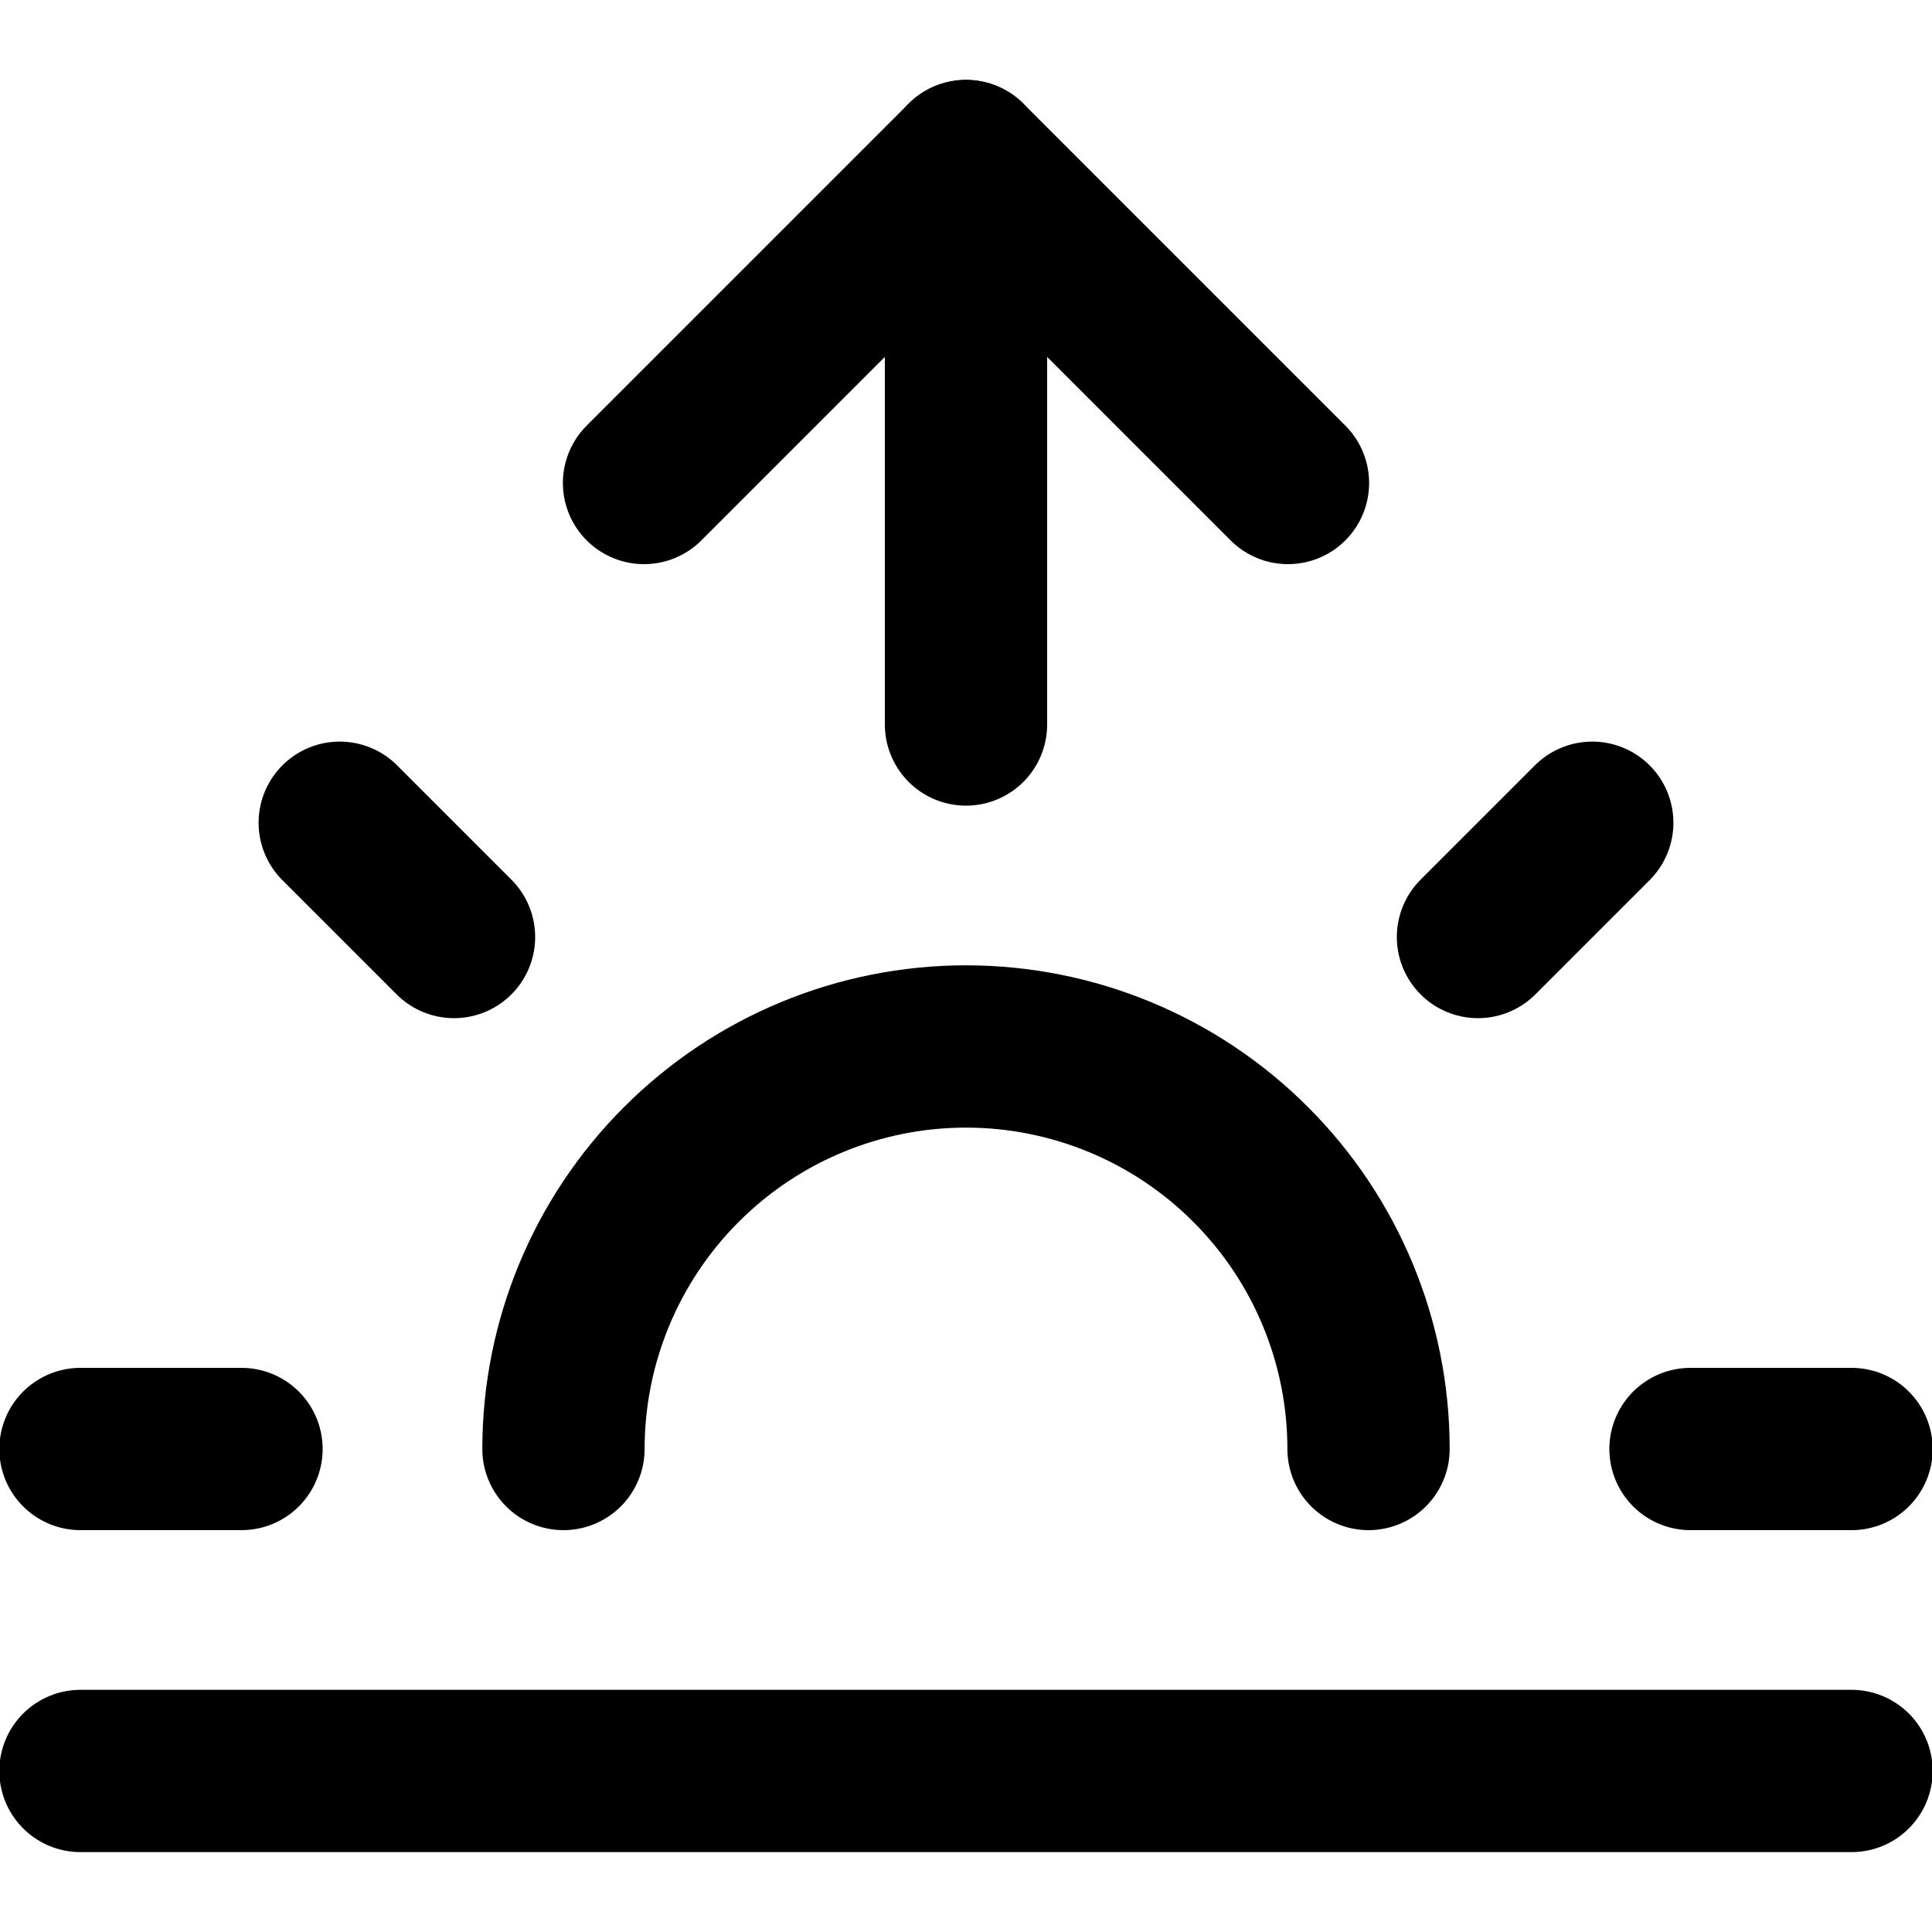 <svg width="20" height="20" viewBox="0 0 20 20" fill="none" xmlns="http://www.w3.org/2000/svg">
<g clip-path="url(#clip0_47_568)">
<path d="M14.167 15C14.167 13.895 13.728 12.835 12.946 12.054C12.165 11.272 11.105 10.833 10 10.833C8.895 10.833 7.835 11.272 7.054 12.054C6.272 12.835 5.833 13.895 5.833 15" stroke="black" stroke-width="1.68" stroke-linecap="round" stroke-linejoin="round"/>
<path d="M10 1.667V7.5" stroke="black" stroke-width="1.68" stroke-linecap="round" stroke-linejoin="round"/>
<path d="M3.517 8.517L4.7 9.7" stroke="black" stroke-width="1.68" stroke-linecap="round" stroke-linejoin="round"/>
<path d="M0.833 15H2.5" stroke="black" stroke-width="1.68" stroke-linecap="round" stroke-linejoin="round"/>
<path d="M17.5 15H19.167" stroke="black" stroke-width="1.68" stroke-linecap="round" stroke-linejoin="round"/>
<path d="M15.3 9.7L16.483 8.517" stroke="black" stroke-width="1.68" stroke-linecap="round" stroke-linejoin="round"/>
<path d="M19.167 18.333H0.833" stroke="black" stroke-width="1.68" stroke-linecap="round" stroke-linejoin="round"/>
<path d="M6.667 5L10 1.667L13.333 5" stroke="black" stroke-width="1.68" stroke-linecap="round" stroke-linejoin="round"/>
</g>
<defs>
<clipPath id="clip0_47_568">
<rect width="20" height="20" fill="white"/>
</clipPath>
</defs>
</svg>
